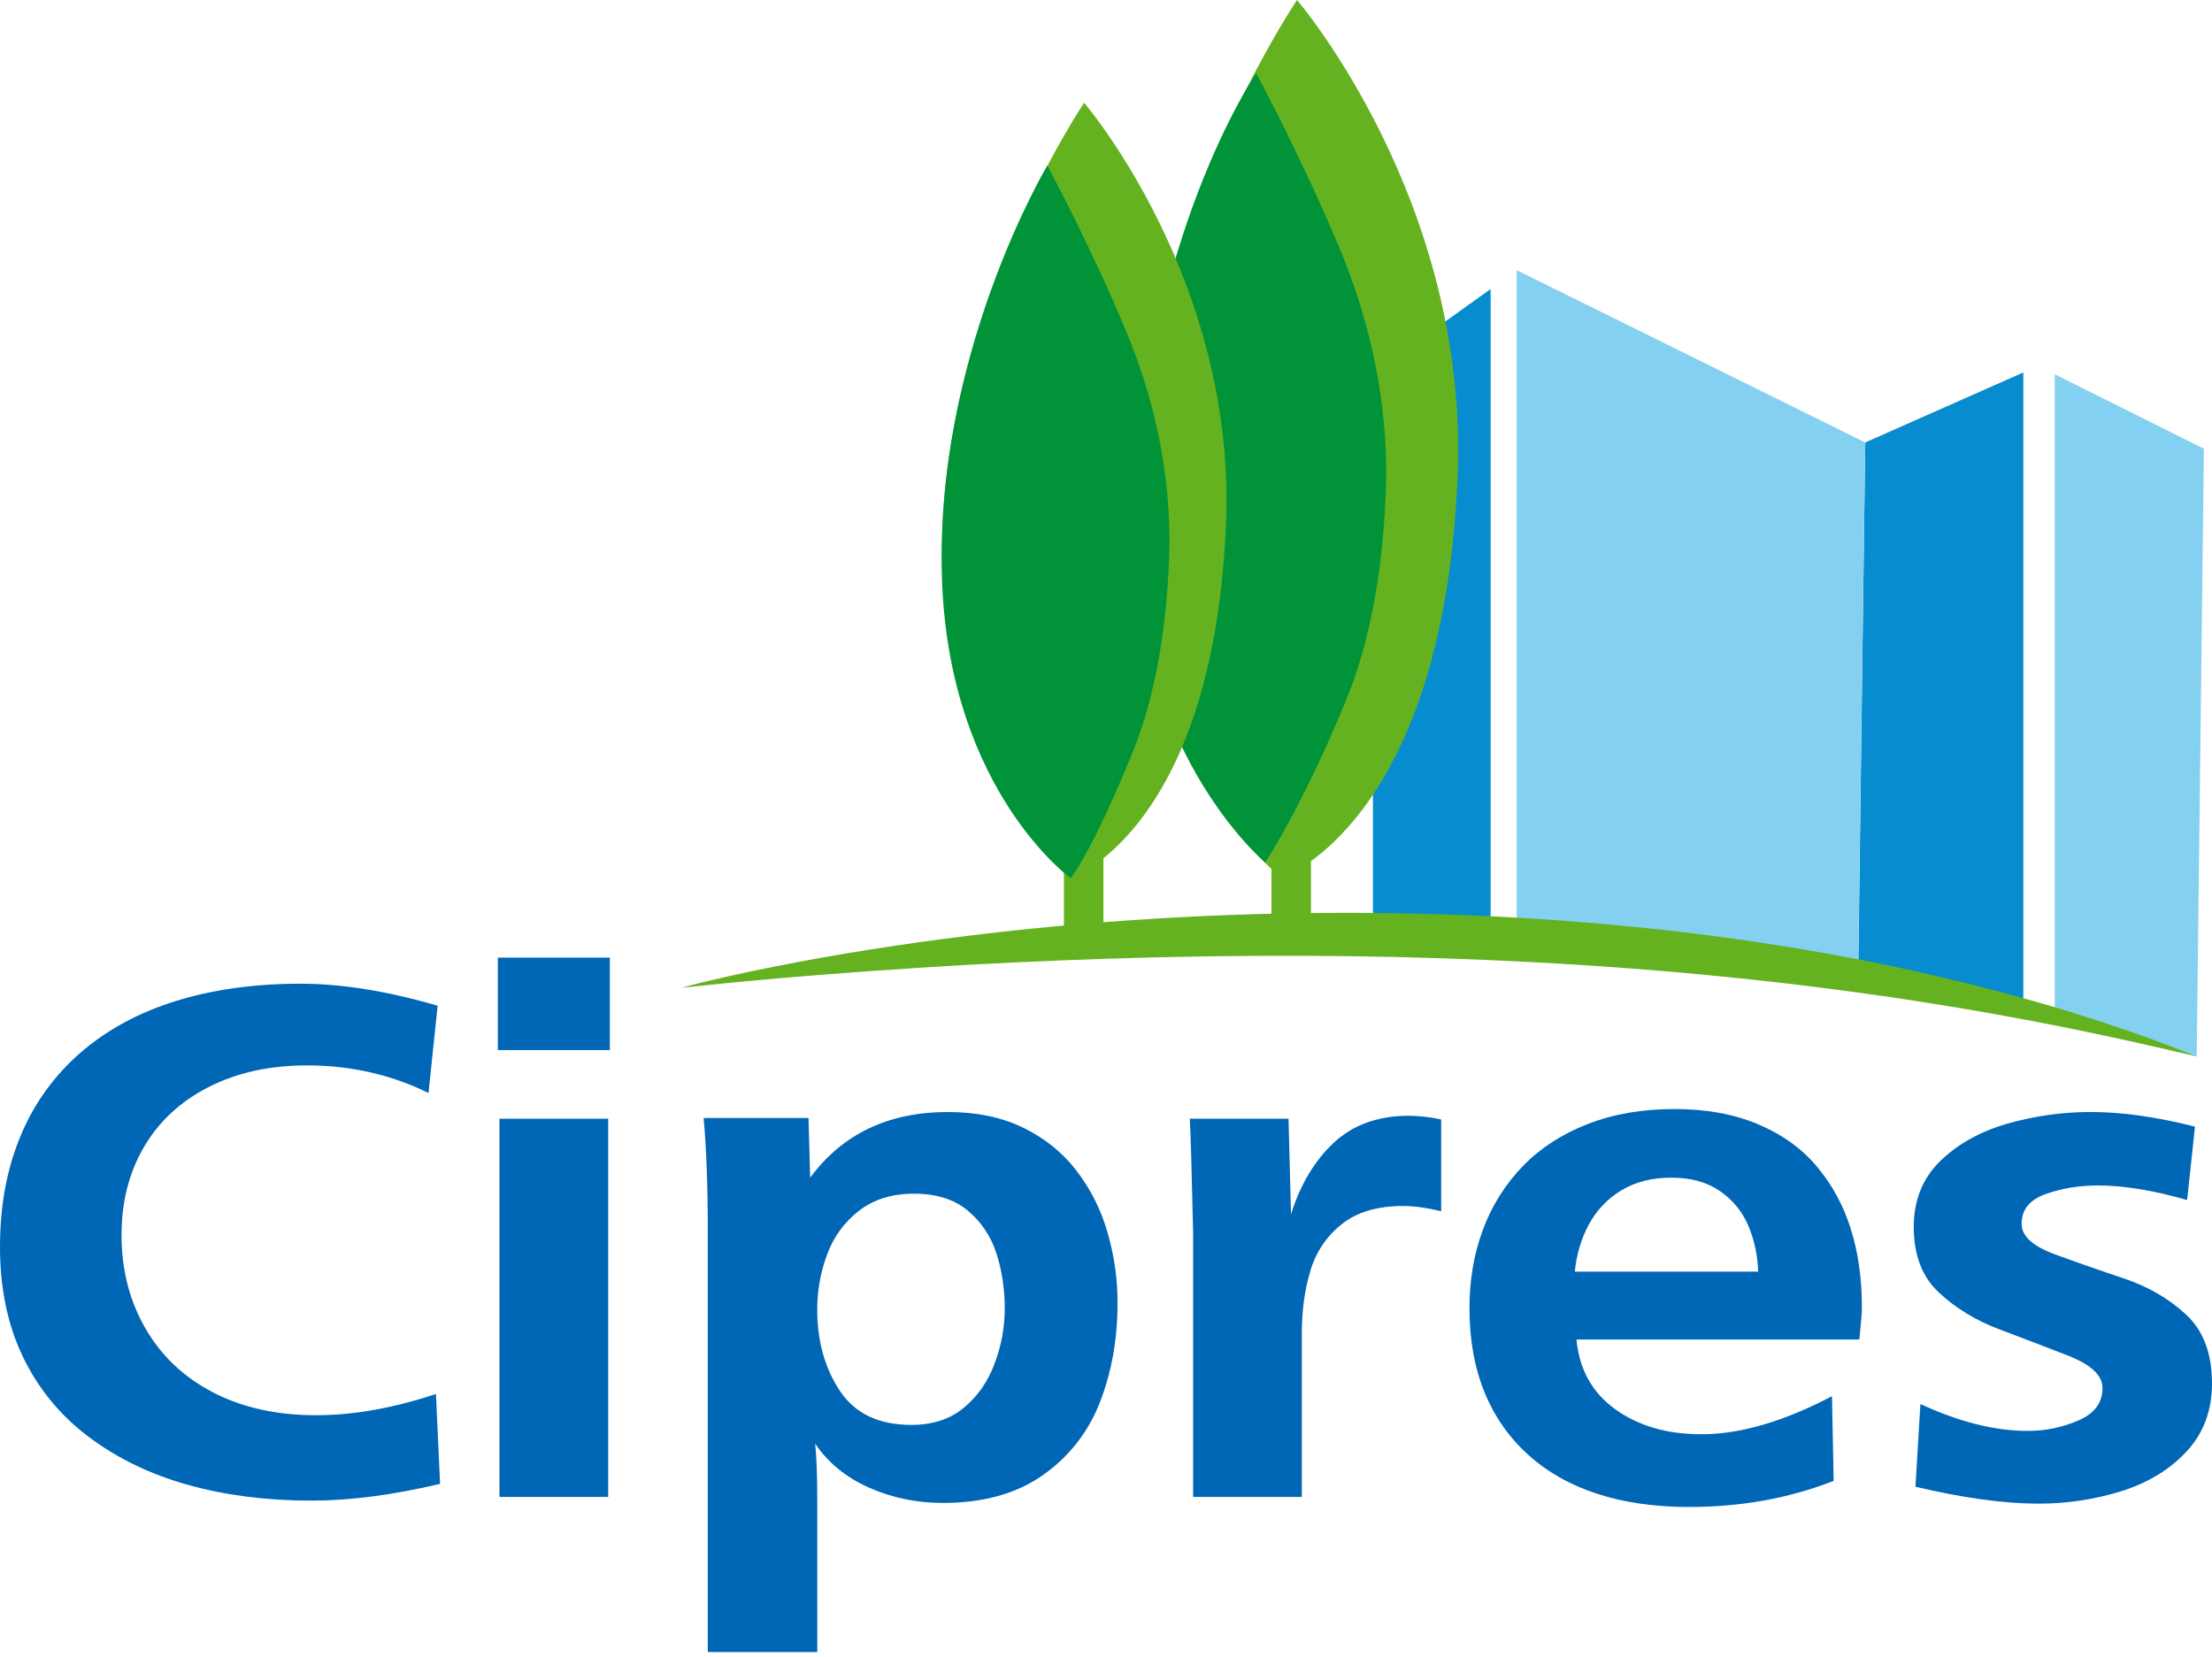 <svg width="259" height="194" viewBox="0 0 259 194" fill="none" xmlns="http://www.w3.org/2000/svg">
<path d="M51.044 163.241L51.528 173.766C46.025 175.075 40.99 175.73 36.425 175.73C31.244 175.73 26.452 175.118 22.05 173.896C17.647 172.673 13.768 170.803 10.413 168.285C7.118 165.833 4.47 162.616 2.696 158.913C0.899 155.189 0 150.896 0 146.033C0 141.171 0.81 136.818 2.429 132.974C3.987 129.213 6.408 125.869 9.495 123.213C12.586 120.55 16.302 118.548 20.644 117.207C24.986 115.866 29.843 115.196 35.214 115.198C40.007 115.198 45.349 116.057 51.241 117.775L50.173 127.995C45.801 125.84 41.058 124.763 35.942 124.763C31.604 124.763 27.782 125.6 24.477 127.275C21.172 128.949 18.639 131.286 16.877 134.284C15.112 137.284 14.23 140.734 14.23 144.635C14.23 148.682 15.161 152.322 17.023 155.554C18.885 158.787 21.531 161.29 24.963 163.066C28.394 164.842 32.409 165.73 37.008 165.73C41.379 165.73 46.057 164.901 51.044 163.241Z" fill="#0066B6"/>
<path d="M71.402 122.969H58.289V112.143H71.402V122.969ZM71.21 175.295H58.483V131.009H71.21V175.295Z" fill="#0066B6"/>
<path d="M95.695 193.464H82.873V143.892C82.873 138.826 82.711 134.503 82.387 130.921H94.666L94.862 137.909C98.648 132.786 104.023 130.223 110.987 130.223C114.353 130.223 117.291 130.834 119.802 132.057C122.312 133.279 124.384 134.946 126.019 137.058C127.675 139.21 128.911 141.655 129.661 144.264C130.456 146.966 130.857 149.768 130.852 152.584C130.852 156.806 130.164 160.679 128.787 164.202C127.468 167.653 125.142 170.627 122.11 172.741C119.034 174.913 115.132 175.999 110.404 175.999C107.328 175.999 104.446 175.403 101.759 174.212C99.073 173.021 96.969 171.304 95.448 169.062C95.61 170.547 95.692 172.804 95.692 175.833L95.695 193.464ZM117.646 153.283C117.646 150.925 117.314 148.741 116.65 146.732C116.03 144.787 114.868 143.06 113.299 141.752C111.729 140.443 109.633 139.788 107.01 139.787C104.452 139.787 102.313 140.45 100.594 141.774C98.886 143.088 97.589 144.86 96.855 146.885C96.079 148.959 95.684 151.156 95.689 153.37C95.689 157.04 96.571 160.206 98.336 162.869C100.1 165.533 102.893 166.864 106.714 166.863C109.206 166.863 111.262 166.186 112.882 164.832C114.501 163.477 115.699 161.745 116.476 159.634C117.239 157.603 117.636 155.453 117.646 153.283V153.283Z" fill="#0066B6"/>
<path d="M152.428 175.296H139.701V144.329C139.538 136.963 139.408 132.523 139.312 131.009H150.87L151.162 142.19C152.262 138.695 153.938 135.9 156.188 133.804C158.438 131.707 161.377 130.659 165.004 130.659C166.262 130.677 167.515 130.824 168.743 131.096V141.84C167.06 141.433 165.571 141.23 164.275 141.229C161.264 141.229 158.868 141.942 157.088 143.369C155.323 144.769 154.041 146.686 153.421 148.85C152.756 151.077 152.424 153.516 152.425 156.166V175.294L152.428 175.296Z" fill="#0066B6"/>
<path d="M214.504 163.503L214.699 173.417C209.486 175.456 203.853 176.475 197.798 176.475C193.751 176.475 190.149 175.958 186.992 174.925C183.835 173.891 181.14 172.362 178.906 170.338C176.67 168.312 174.926 165.802 173.807 163.001C172.64 160.134 172.057 156.865 172.058 153.196C172.058 149.818 172.6 146.71 173.685 143.871C174.718 141.113 176.315 138.599 178.372 136.49C180.412 134.408 182.929 132.784 185.924 131.62C188.919 130.455 192.31 129.873 196.098 129.873C199.79 129.873 203.044 130.468 205.86 131.66C208.677 132.851 210.968 134.497 212.732 136.599C214.52 138.738 215.865 141.21 216.69 143.871C217.564 146.623 218.001 149.643 218.002 152.933C218.002 153.517 217.986 153.954 217.953 154.244C217.921 154.534 217.889 154.898 217.856 155.336C217.823 155.773 217.775 156.282 217.71 156.864H184.588C184.911 160.359 186.424 163.081 189.129 165.031C191.834 166.981 195.193 167.957 199.207 167.958C203.739 167.958 208.839 166.473 214.504 163.503ZM205.86 148.915C205.795 146.936 205.398 145.117 204.67 143.456C203.964 141.823 202.802 140.428 201.322 139.438C199.817 138.419 197.947 137.909 195.712 137.909C193.414 137.909 191.447 138.411 189.812 139.416C188.213 140.383 186.905 141.763 186.025 143.41C185.12 145.117 184.567 146.988 184.398 148.913L205.86 148.915Z" fill="#0066B6"/>
<path d="M224.276 174.106L224.858 164.421C229.391 166.516 233.568 167.565 237.388 167.565C239.443 167.576 241.477 167.16 243.362 166.343C245.239 165.53 246.178 164.264 246.179 162.548C246.179 161.065 244.835 159.8 242.147 158.753C239.46 157.705 236.764 156.673 234.061 155.655C231.358 154.638 229.018 153.213 227.043 151.381C225.068 149.548 224.08 146.989 224.081 143.702C224.081 140.562 225.109 137.988 227.165 135.98C229.221 133.973 231.836 132.512 235.009 131.596C238.214 130.676 241.533 130.212 244.867 130.221C248.462 130.221 252.509 130.791 257.009 131.933L256.086 140.528C252.136 139.392 248.655 138.824 245.645 138.824C243.442 138.824 241.402 139.159 239.525 139.828C237.648 140.497 236.709 141.66 236.708 143.317C236.708 144.743 237.995 145.928 240.57 146.874C243.144 147.82 245.847 148.766 248.679 149.712C251.513 150.658 253.941 152.068 255.964 153.943C257.987 155.818 258.999 158.501 259 161.992C259 165.163 258.021 167.81 256.062 169.932C254.104 172.055 251.57 173.61 248.462 174.6C245.272 175.6 241.946 176.101 238.603 176.083C234.652 176.082 229.876 175.423 224.276 174.106Z" fill="#0066B6"/>
<path d="M129.201 100.477H124.573V110.462H129.201V100.477Z" fill="#64B220"/>
<path d="M153.499 99.426H148.871V109.411H153.499V99.426Z" fill="#64B220"/>
<path d="M174.535 33.843V109.411H160.756V43.722L174.535 33.843Z" fill="#078CCF"/>
<path d="M236.909 43.617V118.765L217.556 115.927L218.397 51.815L236.909 43.617Z" fill="#078CCF"/>
<path d="M218.397 51.815L217.556 113.51L177.586 109.411V31.636L218.397 51.815Z" fill="#84D0F0"/>
<path d="M258.051 52.551L257.21 123.704L240.591 118.975V43.827L258.051 52.551Z" fill="#84D0F0"/>
<path d="M170.677 55.678C169.024 96.365 150.079 102.789 150.079 102.789C150.079 102.789 143.592 97.916 138.625 86.964C141.12 80.879 143.098 72.555 143.559 61.222C144.043 49.3 141.21 38.74 137.752 30.492C143.325 12.637 151.866 0 151.866 0C151.866 0 171.987 23.438 170.677 55.678Z" fill="#64B220"/>
<path d="M162.251 57.806C161.819 68.442 159.961 76.254 157.623 81.965C152.54 94.367 148.137 101 148.137 101C148.137 101 132.012 87.568 132.886 60.116C133.913 27.887 147.076 8.564 147.076 8.564C147.076 8.564 152.296 18.211 156.804 28.965C160.046 36.708 162.705 46.619 162.251 57.806Z" fill="#009338"/>
<path d="M143.559 61.222C143.098 72.555 141.119 80.876 138.624 86.964C133.209 100.181 125.362 102.842 125.362 102.842C125.362 102.842 110.11 91.386 110.321 63.849C110.531 36.312 126.94 12.034 126.94 12.034C126.94 12.034 132.949 19.034 137.751 30.492C141.21 38.74 144.042 49.3 143.559 61.222Z" fill="#64B220"/>
<path d="M136.88 65.634C136.474 75.618 134.73 82.959 132.532 88.322C127.759 99.97 125.362 102.842 125.362 102.842C125.362 102.842 111.372 92.722 110.321 68.474C109.163 41.883 122.627 19.391 122.627 19.391C122.627 19.391 127.53 28.451 131.762 38.55C134.81 45.824 137.307 55.127 136.88 65.634Z" fill="#009338"/>
<path d="M79.817 115.664C81.624 115.172 83.447 114.745 85.273 114.33C87.099 113.915 88.931 113.533 90.768 113.174C94.441 112.439 98.131 111.796 101.83 111.203C103.681 110.912 105.533 110.636 107.388 110.373L108.78 110.178L110.173 109.994C111.102 109.87 112.031 109.753 112.961 109.636C116.677 109.169 120.404 108.766 124.141 108.428C131.608 107.742 139.095 107.286 146.601 107.062C150.351 106.948 154.103 106.892 157.855 106.893L160.67 106.907C161.609 106.914 162.547 106.931 163.486 106.944C164.424 106.956 165.362 106.978 166.3 107.003C167.239 107.027 168.178 107.045 169.116 107.08C176.619 107.323 184.113 107.817 191.598 108.563L194.4 108.856C195.334 108.961 196.266 109.073 197.199 109.18L198.598 109.345L199.995 109.527C200.927 109.651 201.858 109.768 202.789 109.897C206.509 110.418 210.218 111.007 213.918 111.664C214.843 111.828 215.765 112.004 216.688 112.179L218.071 112.441L219.452 112.718L222.211 113.285L224.961 113.893C225.419 113.998 225.877 114.094 226.329 114.202L227.696 114.526L229.063 114.85C229.52 114.955 229.976 115.06 230.431 115.183C232.249 115.651 234.07 116.102 235.877 116.609C237.687 117.099 239.487 117.628 241.285 118.16C241.735 118.292 242.181 118.435 242.629 118.574L243.97 118.995C244.865 119.273 245.758 119.555 246.645 119.86L249.308 120.757C250.192 121.067 251.072 121.388 251.953 121.703L253.271 122.185C253.71 122.349 254.147 122.516 254.583 122.687L255.892 123.196L257.196 123.712L255.829 123.396L254.461 123.081L253.094 122.757L251.726 122.453C250.814 122.249 249.908 122.032 248.992 121.836L246.257 121.246C245.348 121.043 244.433 120.865 243.522 120.675L242.155 120.393C241.698 120.299 241.244 120.202 240.787 120.118C239.872 119.946 238.96 119.763 238.047 119.585L237.364 119.451L236.677 119.326L235.304 119.077C231.649 118.394 227.981 117.791 224.312 117.22L221.559 116.799L218.802 116.409L217.424 116.213L216.044 116.031C215.123 115.913 214.205 115.783 213.285 115.668C198.559 113.803 183.758 112.712 168.929 112.223C154.1 111.734 139.243 111.868 124.386 112.461C120.669 112.609 116.953 112.787 113.236 112.994C111.379 113.1 109.521 113.214 107.662 113.33C105.802 113.445 103.947 113.577 102.087 113.705C94.687 114.235 87.257 114.865 79.817 115.664Z" fill="#64B220"/>
</svg>
